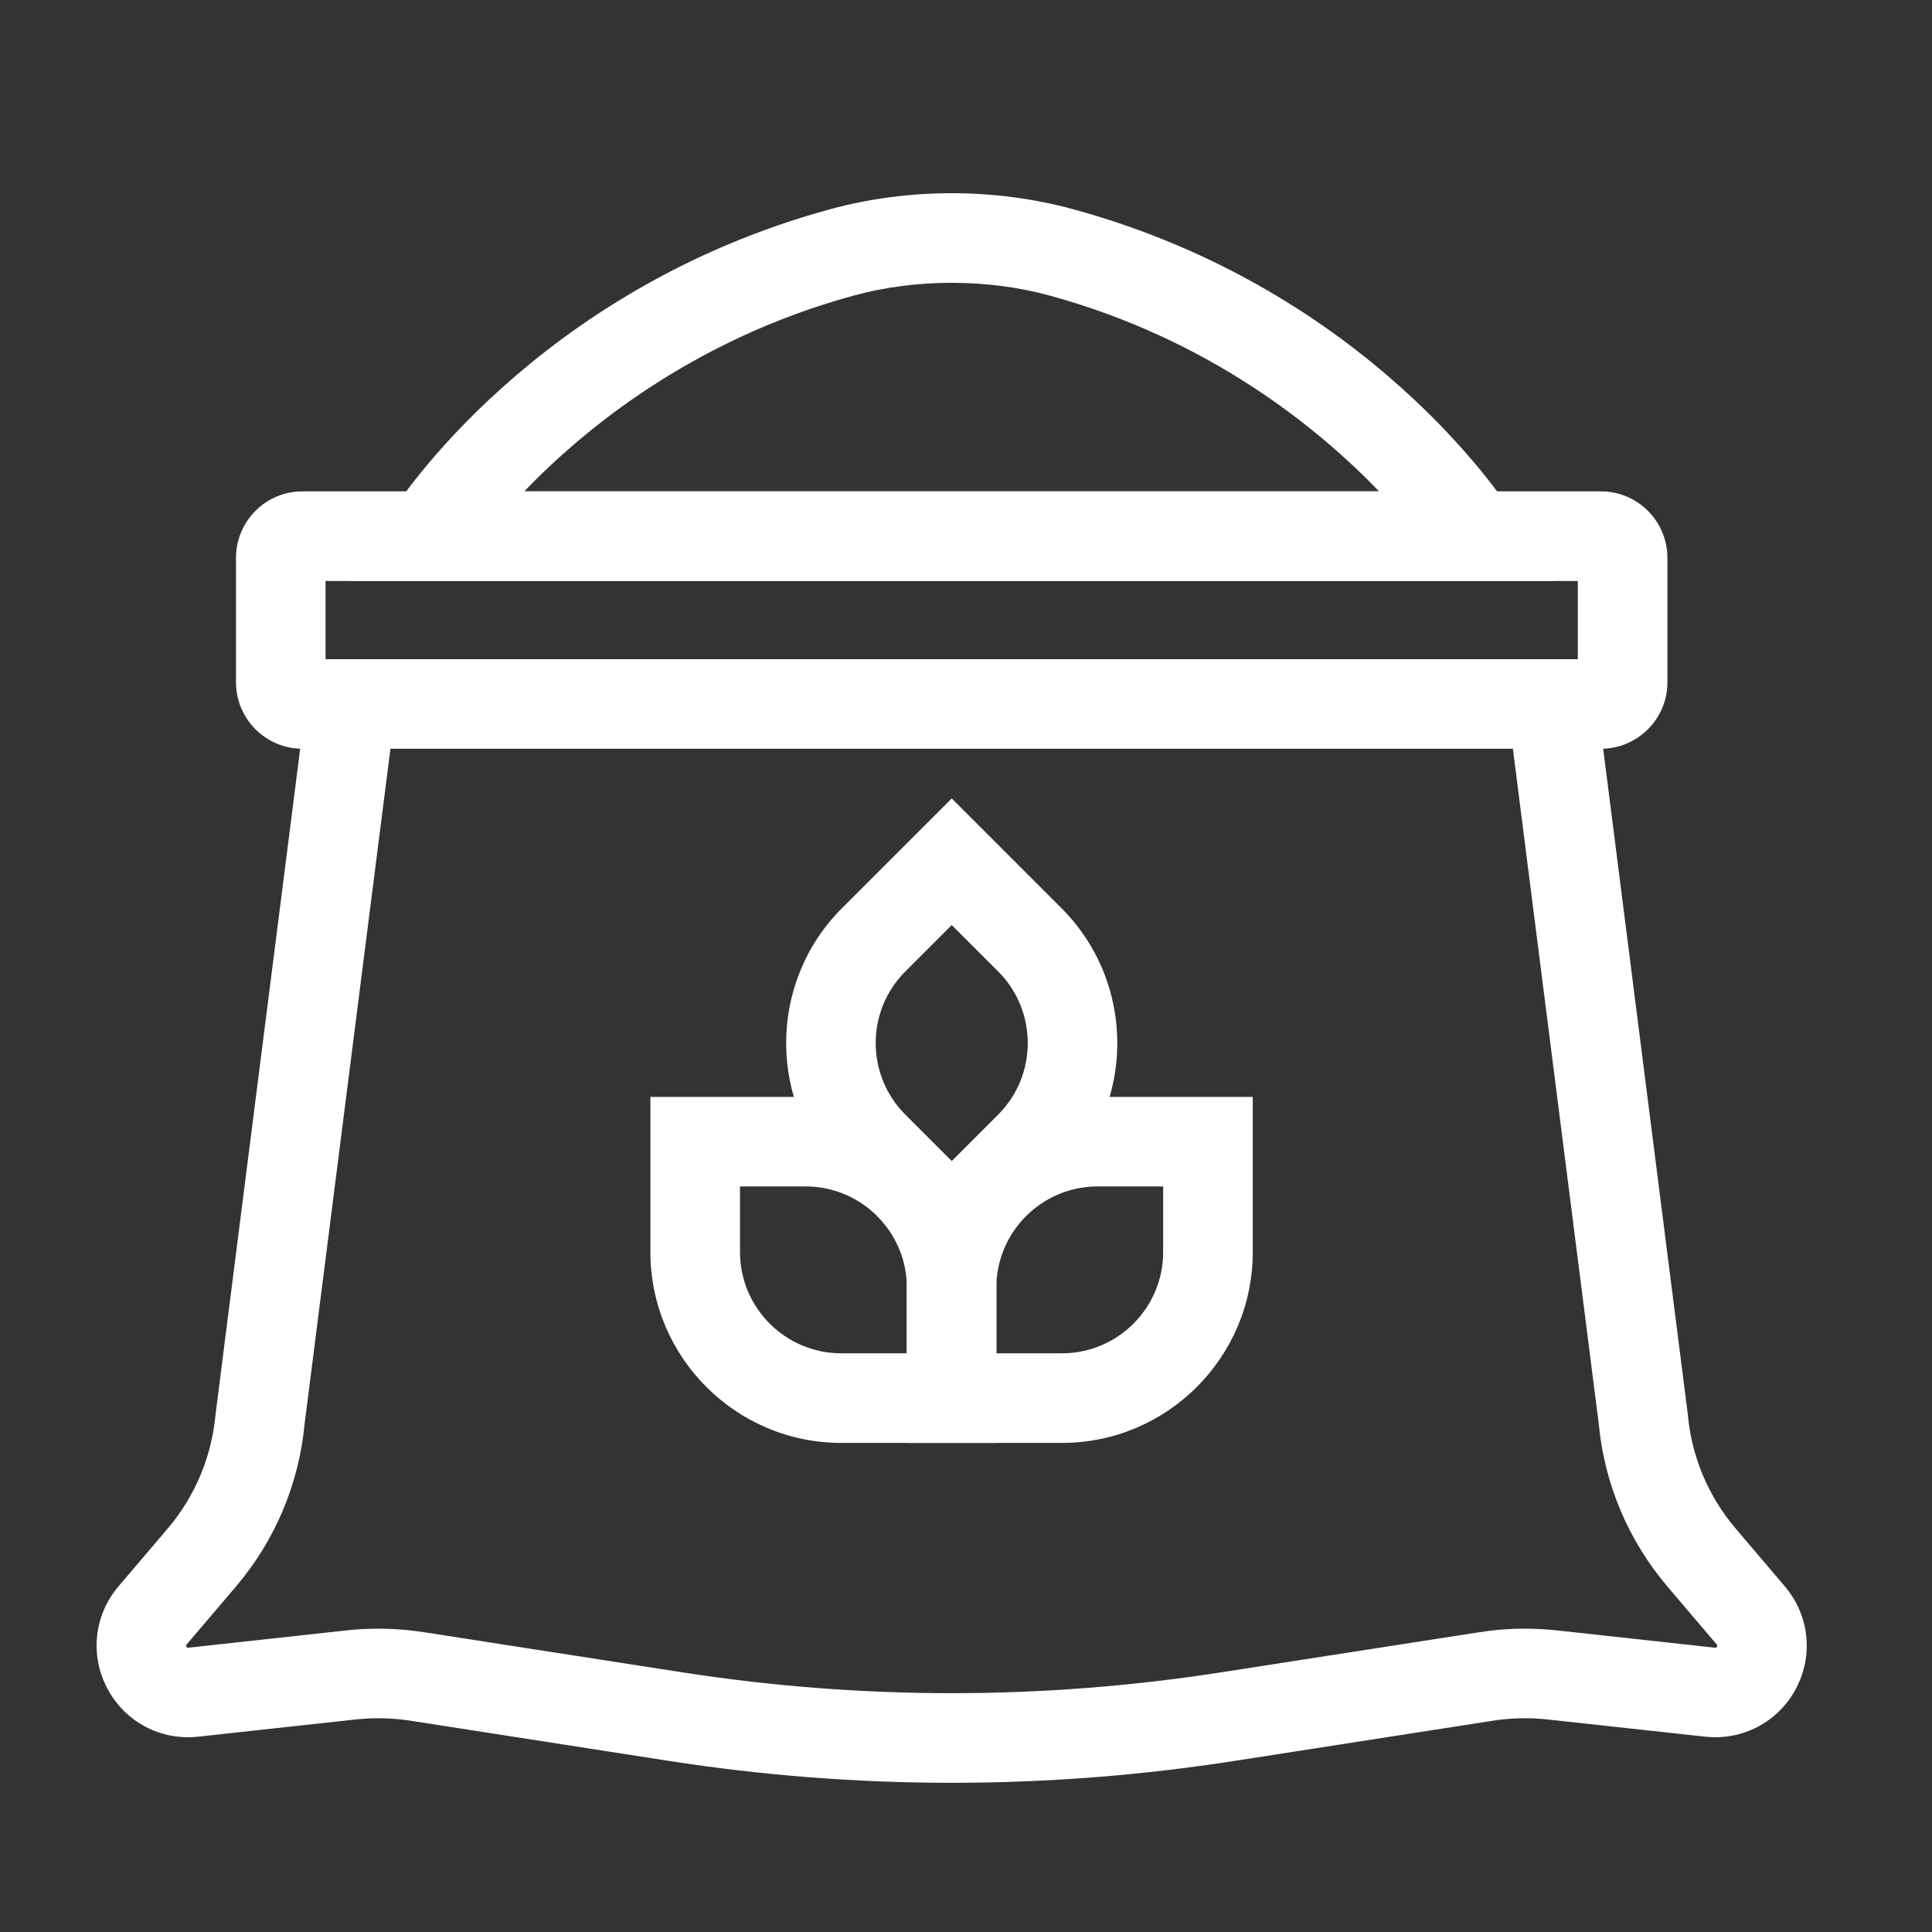 <svg width="40" height="40" viewBox="0 0 40 40" fill="none" xmlns="http://www.w3.org/2000/svg">
<rect x="0" y="0" width="40" height="40" fill="#333333" stroke="none"/>
<path d="M19.704 36.911C17.745 36.911 15.788 36.759 13.844 36.457L8.488 35.624C8.118 35.567 7.742 35.559 7.371 35.599L4.104 35.956C3.327 36.041 2.588 35.651 2.223 34.96C1.857 34.269 1.948 33.439 2.453 32.844L3.465 31.655C4.038 30.983 4.382 30.162 4.463 29.282L4.467 29.248L6.348 14.454L8.187 14.688L6.308 29.467C6.19 30.725 5.696 31.897 4.876 32.858L3.865 34.046C3.851 34.061 3.846 34.068 3.86 34.092C3.873 34.115 3.88 34.115 3.9 34.114L7.167 33.756C7.702 33.697 8.241 33.711 8.771 33.792L14.127 34.624C17.826 35.199 21.579 35.199 25.28 34.624L30.636 33.792C31.167 33.709 31.705 33.697 32.239 33.756L35.507 34.114C35.527 34.115 35.534 34.117 35.547 34.092C35.561 34.066 35.556 34.061 35.542 34.046L34.531 32.858C33.711 31.895 33.217 30.723 33.099 29.467L31.219 14.688L33.059 14.454L34.944 29.282C35.023 30.162 35.368 30.983 35.942 31.655L36.953 32.844C37.459 33.439 37.55 34.27 37.184 34.96C36.818 35.651 36.08 36.041 35.303 35.956L32.035 35.599C31.664 35.559 31.288 35.567 30.919 35.624L25.563 36.457C23.619 36.759 21.66 36.911 19.703 36.911H19.704Z" fill="white"/>
<path d="M33.146 15.502H6.261C5.503 15.502 4.886 14.885 4.886 14.126V11.549C4.886 10.79 5.503 10.173 6.261 10.173H33.146C33.904 10.173 34.522 10.79 34.522 11.549V14.126C34.522 14.885 33.904 15.502 33.146 15.502ZM6.74 13.648H32.667V12.029H6.74V13.648Z" fill="white"/>
<path d="M32.194 12.027H7.211L8.108 10.606C8.226 10.419 11.068 6.003 17.183 4.333C18.809 3.889 20.597 3.889 22.223 4.333C28.339 6.003 31.18 10.419 31.298 10.606L32.195 12.027H32.194ZM10.853 10.173H28.552C27.304 8.876 25.052 7.027 21.734 6.12C20.444 5.767 18.962 5.767 17.672 6.12C14.354 7.027 12.102 8.875 10.854 10.173H10.853Z" fill="white"/>
<path d="M20.63 29.874H17.417C15.239 29.874 13.466 28.102 13.466 25.923V22.71H16.68C18.858 22.71 20.63 24.482 20.63 26.66V29.874ZM15.321 24.564V25.923C15.321 27.078 16.262 28.019 17.417 28.019H18.776V26.66C18.776 25.505 17.835 24.564 16.68 24.564H15.321Z" fill="white"/>
<path d="M21.987 29.874H18.773V26.66C18.773 24.482 20.545 22.71 22.724 22.71H25.937V25.923C25.937 28.102 24.165 29.874 21.987 29.874ZM20.628 28.019H21.987C23.142 28.019 24.082 27.078 24.082 25.923V24.564H22.724C21.569 24.564 20.628 25.505 20.628 26.66V28.019Z" fill="white"/>
<path d="M19.705 26.662L17.432 24.389C15.891 22.848 15.891 20.343 17.432 18.803L19.705 16.531L21.977 18.803C23.518 20.344 23.518 22.85 21.977 24.389L19.705 26.662ZM19.705 19.152L18.744 20.113C17.926 20.931 17.926 22.26 18.744 23.077L19.705 24.038L20.666 23.077C21.483 22.26 21.483 20.931 20.666 20.113L19.705 19.152Z" fill="white"/>
</svg>

